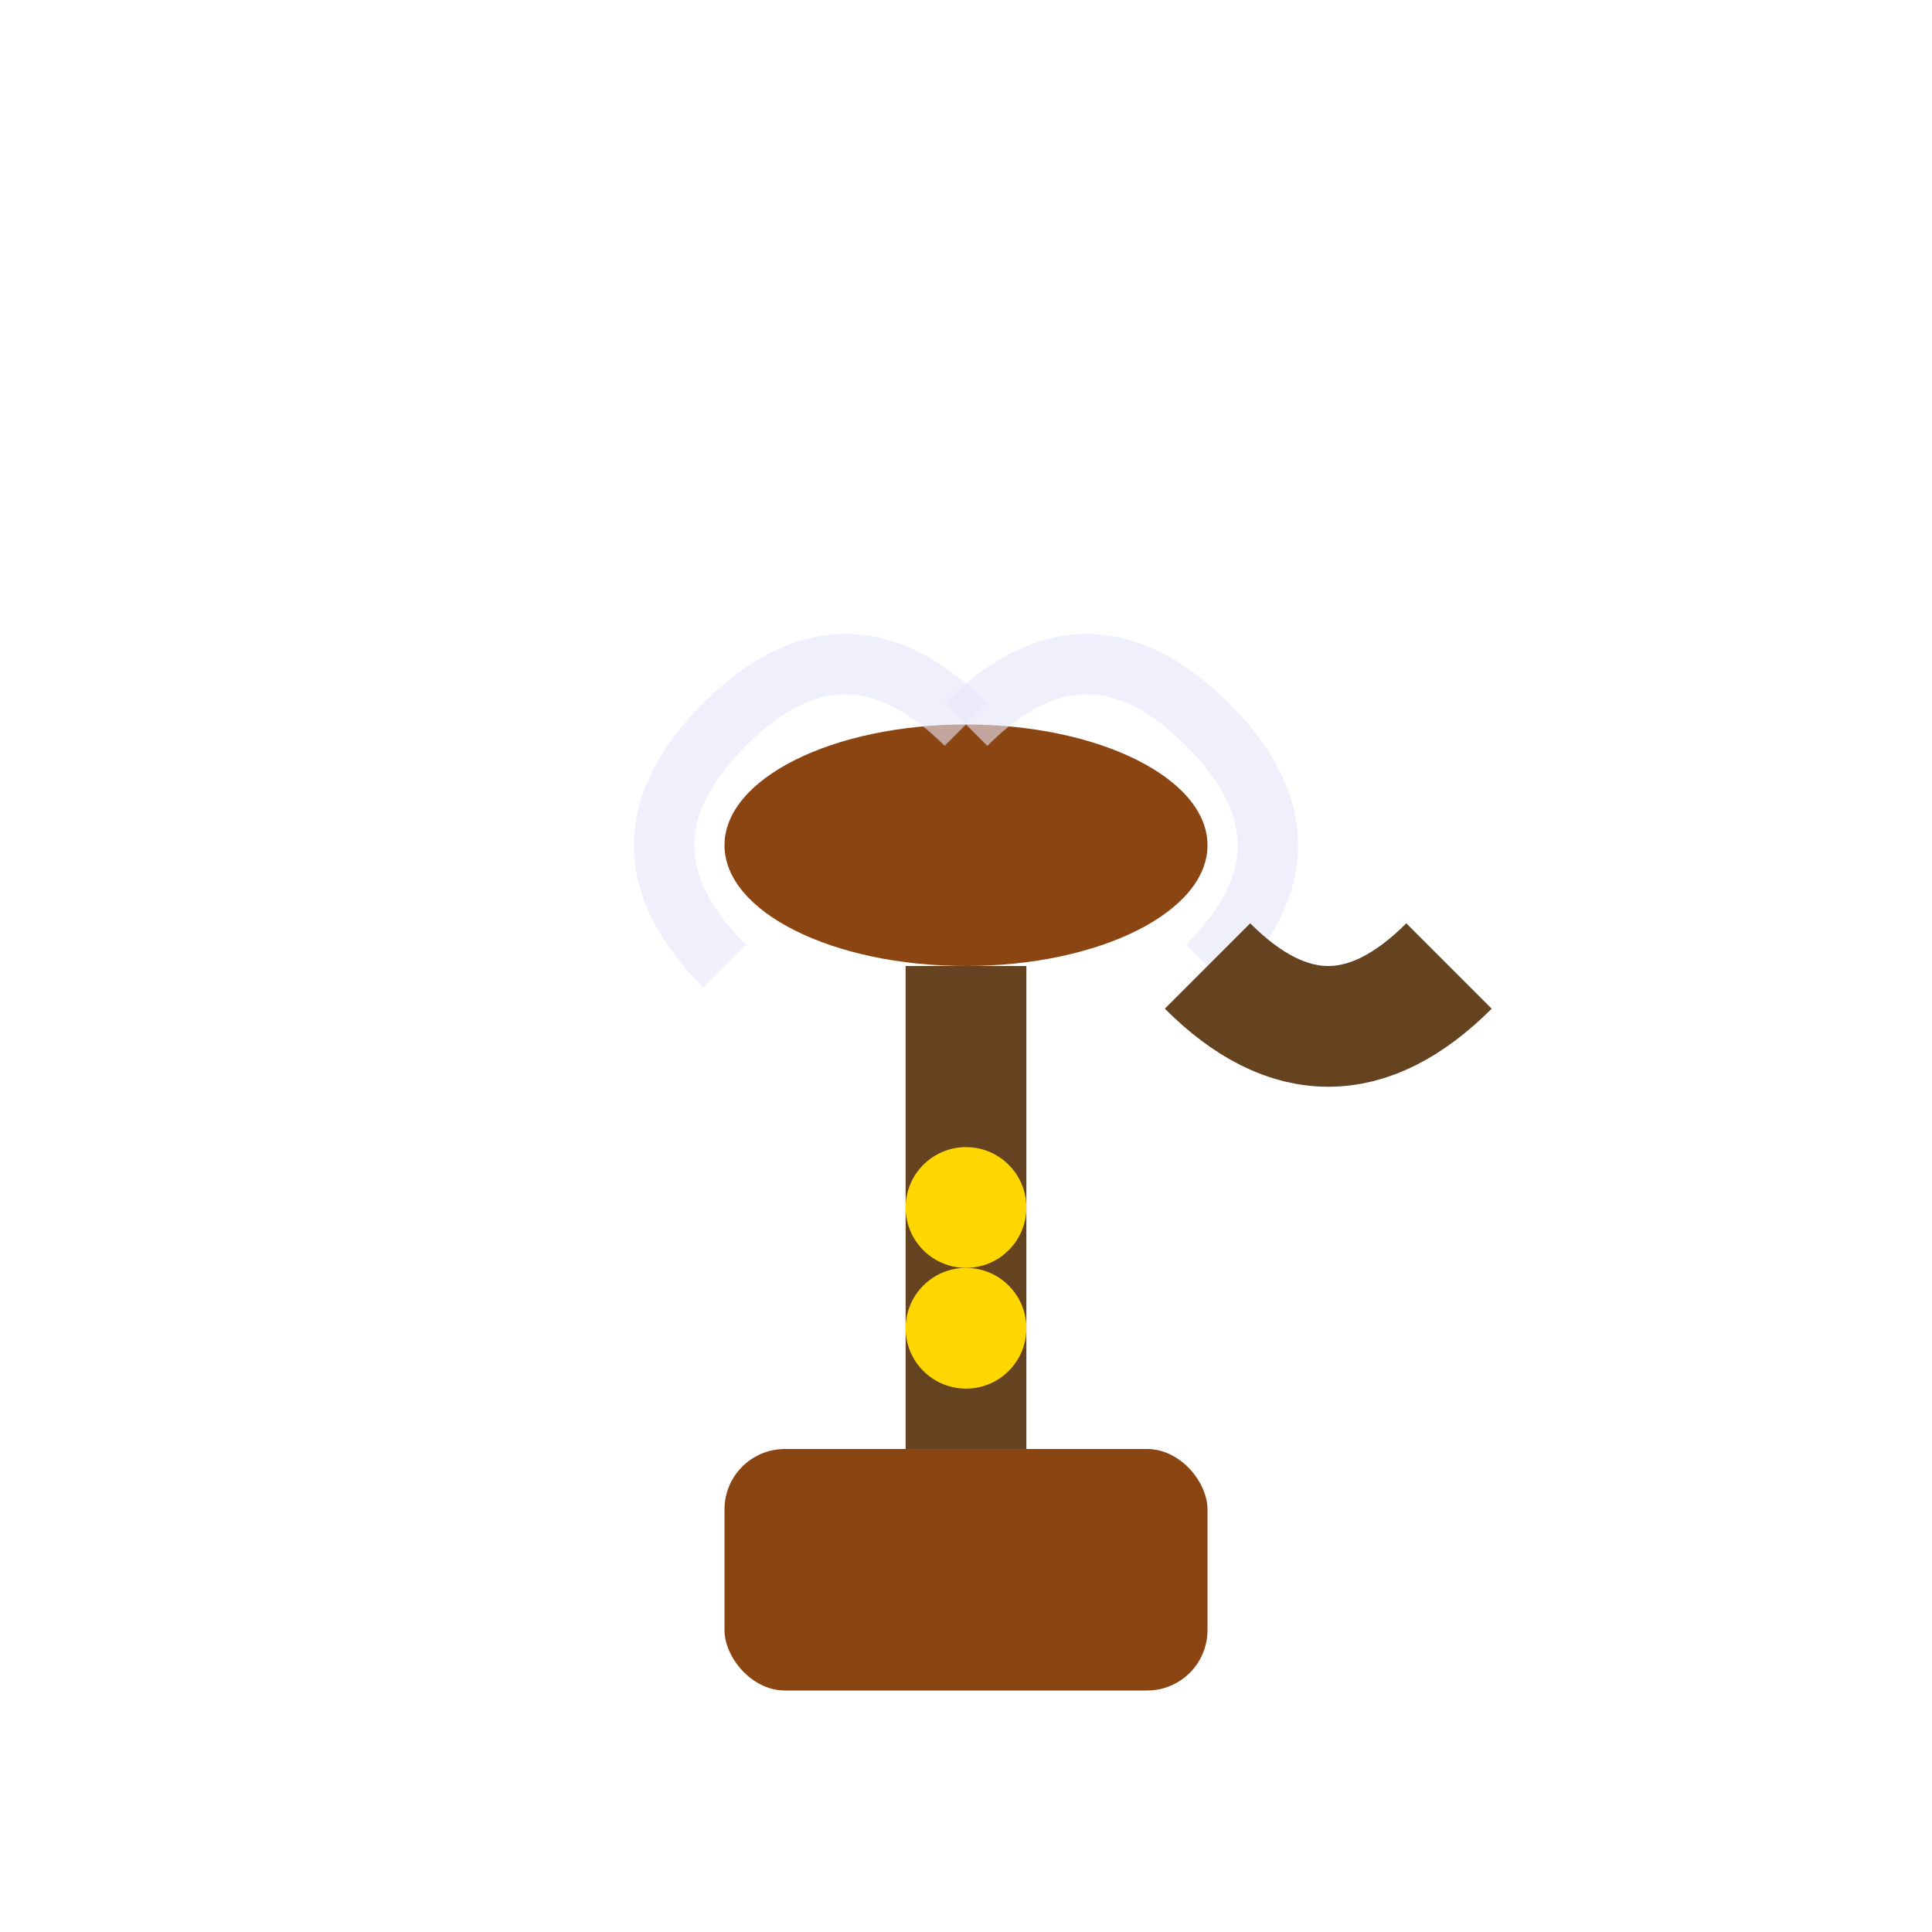 <svg xmlns="http://www.w3.org/2000/svg" viewBox="0 0 32 32" width="32" height="32">
  <!-- Hookah base -->
  <rect x="12" y="24" width="8" height="4" fill="#8B4513" rx="1"/>
  
  <!-- Hookah stem -->
  <rect x="15" y="16" width="2" height="8" fill="#654321"/>
  
  <!-- Hookah bowl -->
  <ellipse cx="16" cy="14" rx="4" ry="2" fill="#8B4513"/>
  
  <!-- Smoke effect -->
  <path d="M 16 12 Q 18 10 20 12 Q 22 14 20 16" stroke="#E6E6FA" stroke-width="1" fill="none" opacity="0.6"/>
  <path d="M 16 12 Q 14 10 12 12 Q 10 14 12 16" stroke="#E6E6FA" stroke-width="1" fill="none" opacity="0.6"/>
  
  <!-- Hookah hose -->
  <path d="M 20 16 Q 22 18 24 16" stroke="#654321" stroke-width="2" fill="none"/>
  
  <!-- Decorative elements -->
  <circle cx="16" cy="20" r="1" fill="#FFD700"/>
  <circle cx="16" cy="22" r="1" fill="#FFD700"/>
</svg> 